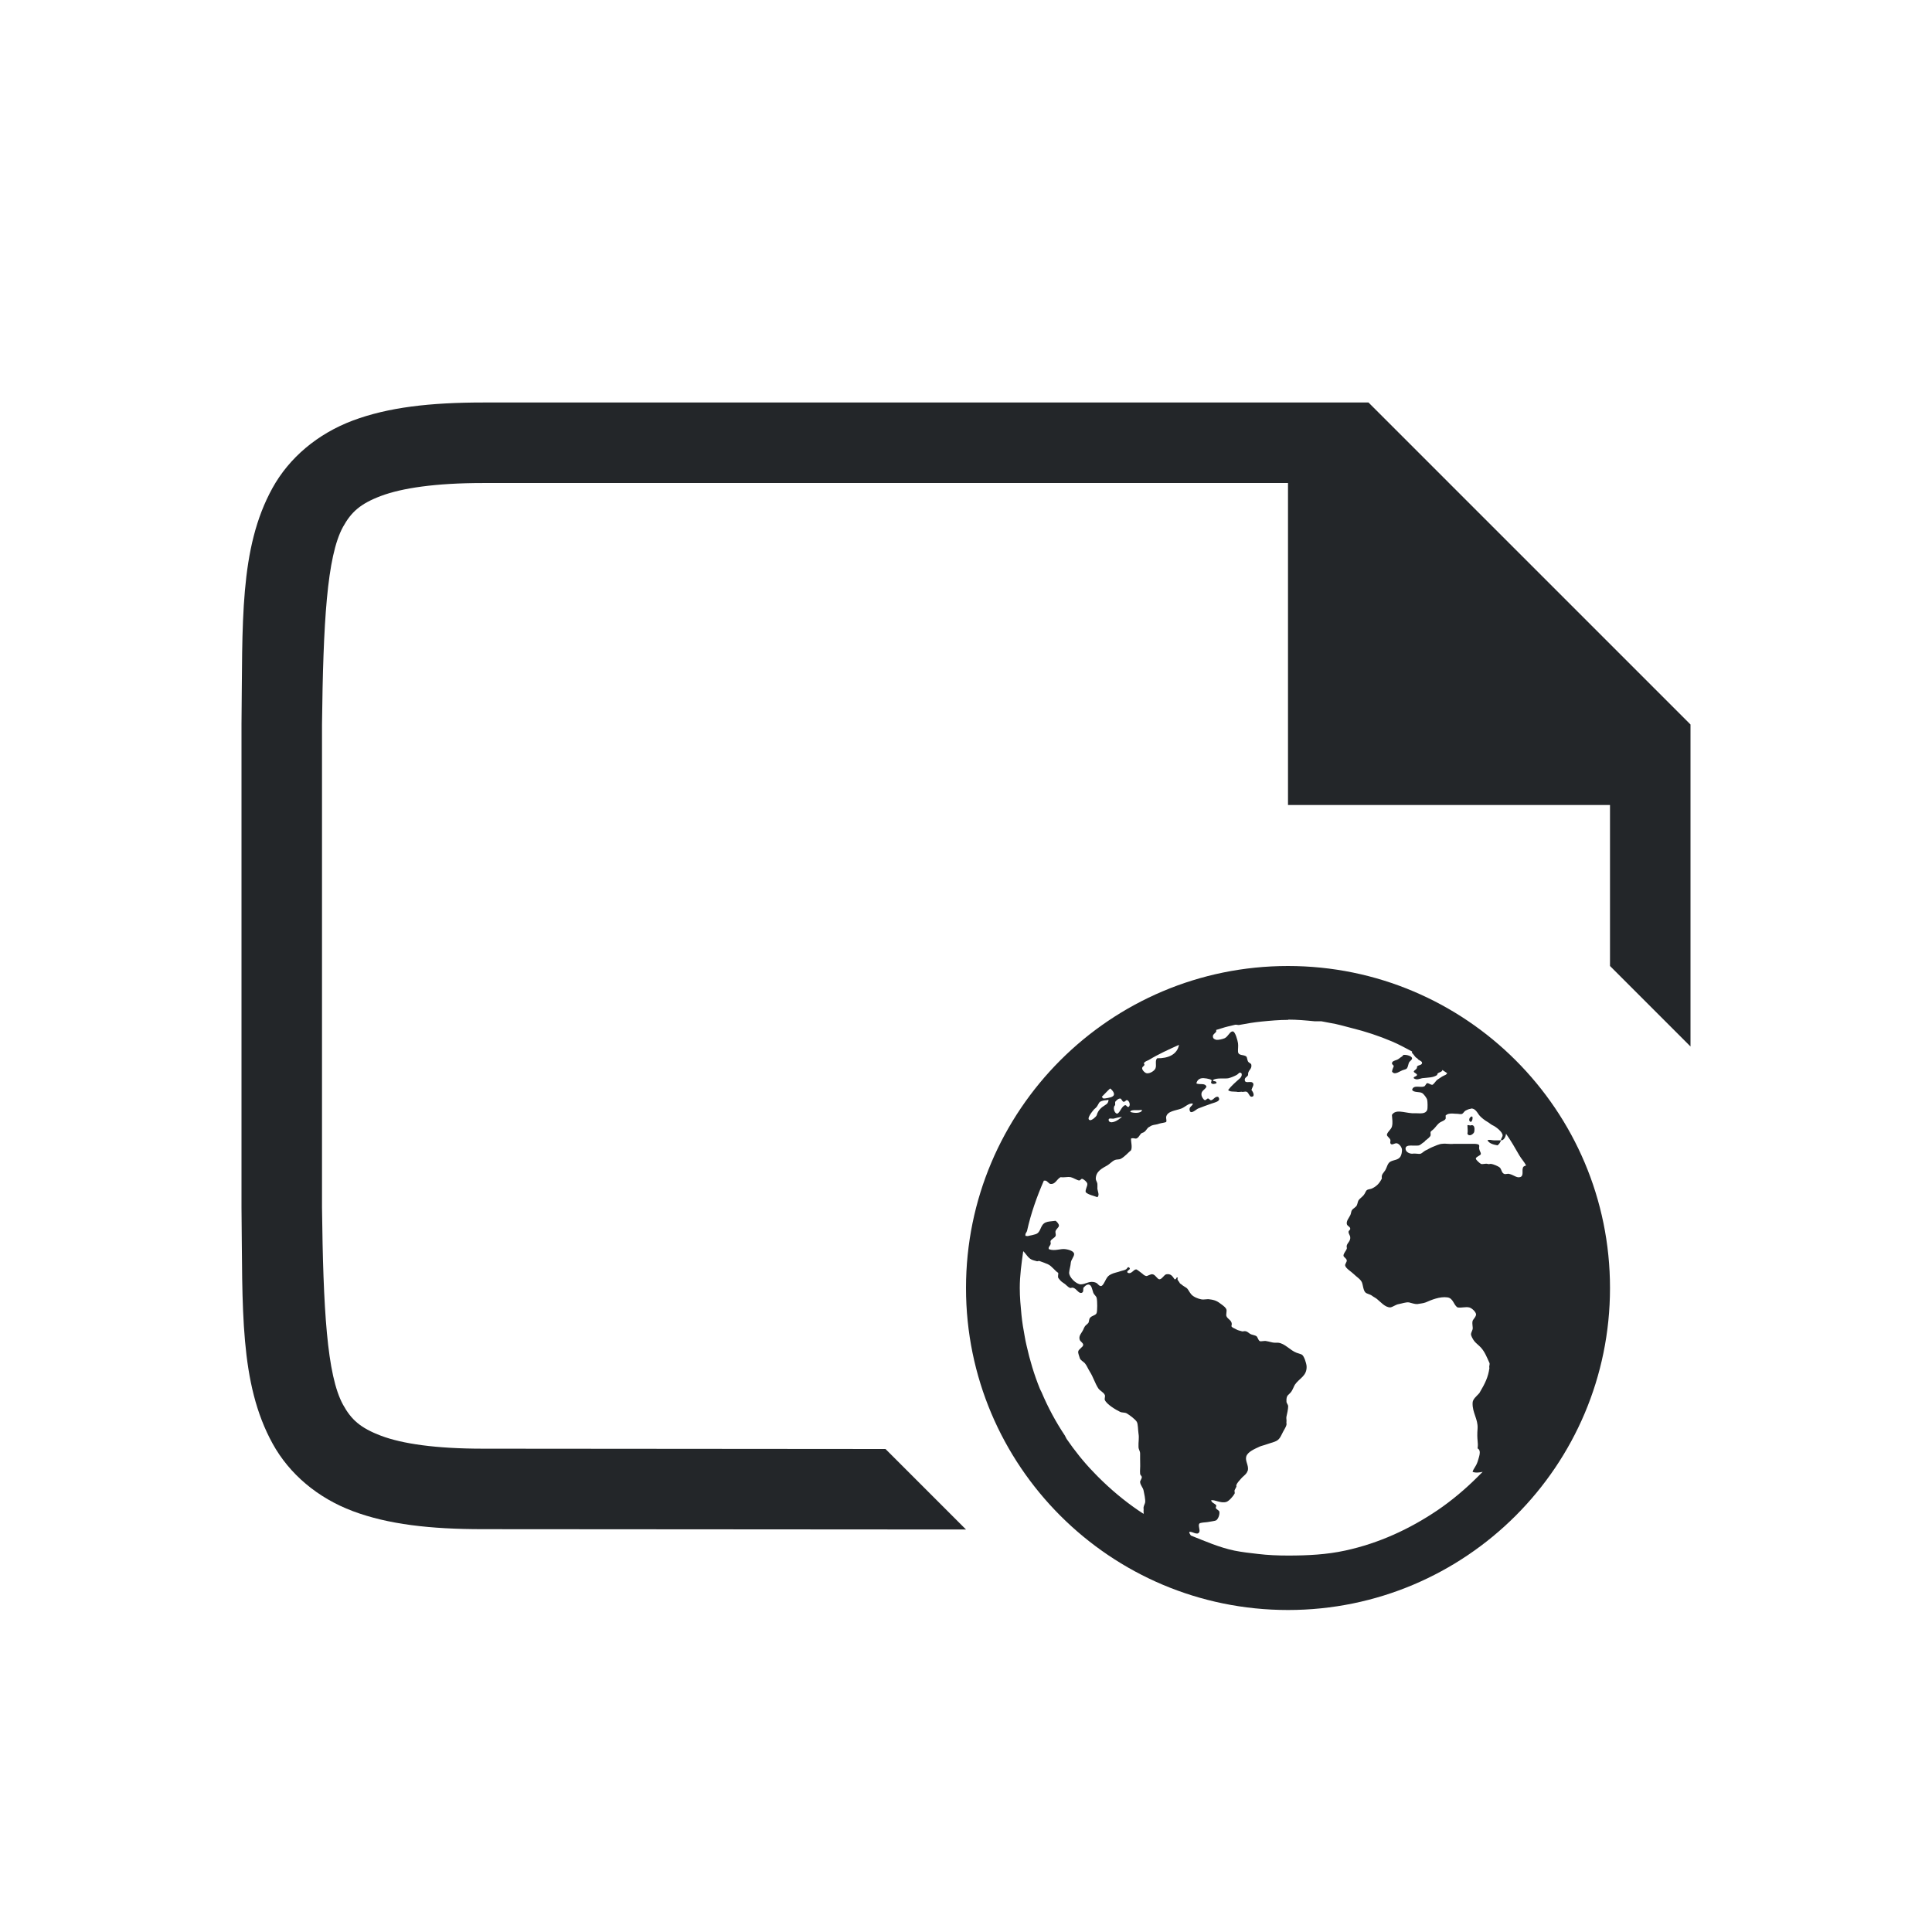 <?xml version="1.0" encoding="UTF-8" standalone="no"?>
<svg
   xmlns:dc="http://purl.org/dc/elements/1.1/"
   xmlns:cc="http://creativecommons.org/ns#"
   xmlns:rdf="http://www.w3.org/1999/02/22-rdf-syntax-ns#"
   xmlns:svg="http://www.w3.org/2000/svg"
   xmlns="http://www.w3.org/2000/svg"
   xmlns:sodipodi="http://sodipodi.sourceforge.net/DTD/sodipodi-0.dtd"
   xmlns:inkscape="http://www.inkscape.org/namespaces/inkscape"
   viewBox="0 0 24 24"
   version="1.1"
   id="svg4"
   sodipodi:docname="lc_browseview.svg"
   inkscape:version="0.92.4 (5da689c313, 2019-01-14)">
  <defs
     id="defs8" />
  <sodipodi:namedview
     pagecolor="#ffffff"
     bordercolor="#666666"
     borderopacity="1"
     objecttolerance="10"
     gridtolerance="10"
     guidetolerance="10"
     inkscape:pageopacity="0"
     inkscape:pageshadow="2"
     inkscape:window-width="1920"
     inkscape:window-height="1011"
     id="namedview6"
     showgrid="true"
     inkscape:zoom="55.625733"
     inkscape:cx="14.569865"
     inkscape:cy="10.655248"
     inkscape:window-x="0"
     inkscape:window-y="32"
     inkscape:window-maximized="1"
     inkscape:current-layer="svg4">
    <inkscape:grid
       type="xygrid"
       id="grid829" />
  </sodipodi:namedview>
  <path
     d="m 16,12 c -2.209,0 -4,1.791 -4,4 0,2.209 1.791,4 4,4 2.209,0 4,-1.791 4,-4 0,-2.209 -1.791,-4 -4,-4 z m 0,0.666 c 0.115,0 0.222,0.01 0.334,0.021 h 0.082 c 0.035,0.007 0.071,0.014 0.105,0.02 0.096,0.015 0.177,0.041 0.27,0.064 0.171,0.042 0.34,0.098 0.5,0.166 0.088,0.037 0.166,0.081 0.25,0.125 -4.7e-5,0.007 5.33e-4,0.012 0,0.02 0.019,0.009 0.03,0.046 0.062,0.064 0.012,0.007 0.01,0.014 0.021,0.02 0.019,0.011 0.045,0.022 0.041,0.041 -0.005,0.027 -0.044,0.021 -0.062,0.041 0.003,0.039 -0.031,0.038 -0.041,0.064 0.006,0.017 0.038,0.022 0.041,0.041 -0.003,0.021 -0.049,0.02 -0.041,0.041 0.036,0.028 0.07,0.007 0.104,0 0.075,-0.009 0.141,-0.006 0.188,-0.041 -0.006,-0.035 0.067,-0.03 0.062,-0.062 0.019,0.014 0.044,0.027 0.062,0.041 -0.007,0.007 -0.012,0.016 -0.02,0.02 -0.014,0.007 -0.03,0.013 -0.043,0.021 -0.019,0.012 -0.041,0.028 -0.062,0.041 -0.015,0.011 -0.046,0.062 -0.062,0.062 -0.019,0 -0.049,-0.024 -0.062,-0.02 -0.02,0.007 -0.018,0.034 -0.041,0.041 -0.044,0.016 -0.131,-0.024 -0.146,0.041 0.019,0.038 0.092,0.02 0.125,0.041 0.021,0.013 0.057,0.061 0.062,0.084 0.005,0.019 0.008,0.105 0,0.125 -0.021,0.053 -0.083,0.042 -0.145,0.041 h -0.043 c -0.103,-0.007 -0.203,-0.053 -0.25,0.021 0.003,0.057 0.013,0.095 0,0.145 -0.009,0.036 -0.065,0.074 -0.062,0.105 6.66e-4,0.016 0.039,0.04 0.043,0.062 0.003,0.012 -0.005,0.03 0,0.041 0.017,0.033 0.051,-0.007 0.082,0 0.029,0.007 0.062,0.049 0.062,0.082 0,0.023 -0.005,0.061 -0.02,0.084 -0.029,0.044 -0.083,0.038 -0.125,0.062 -0.035,0.02 -0.042,0.071 -0.062,0.105 -0.022,0.037 -0.052,0.05 -0.043,0.104 -0.03,0.059 -0.063,0.096 -0.125,0.125 -0.018,0.008 -0.046,0.007 -0.062,0.02 -0.013,0.009 -0.022,0.043 -0.041,0.064 -0.023,0.026 -0.05,0.043 -0.062,0.062 -0.009,0.015 -0.012,0.041 -0.021,0.062 -0.015,0.028 -0.044,0.035 -0.062,0.062 -0.009,0.013 -0.01,0.045 -0.02,0.062 -0.021,0.039 -0.047,0.07 -0.043,0.104 0.003,0.032 0.041,0.033 0.043,0.062 0.002,0.016 -0.022,0.024 -0.021,0.041 6.67e-4,0.025 0.02,0.044 0.021,0.064 0.005,0.049 -0.034,0.07 -0.043,0.104 -0.005,0.016 0.004,0.028 0,0.041 -0.008,0.025 -0.04,0.055 -0.041,0.084 -6.67e-4,0.021 0.039,0.033 0.041,0.062 0.001,0.019 -0.024,0.044 -0.02,0.062 0.007,0.036 0.076,0.076 0.104,0.104 0.038,0.038 0.087,0.065 0.104,0.105 0.014,0.034 0.017,0.1 0.043,0.125 0.019,0.019 0.057,0.022 0.082,0.041 0.023,0.018 0.038,0.022 0.062,0.041 0.041,0.032 0.103,0.108 0.168,0.104 0.034,-0.007 0.065,-0.035 0.104,-0.041 0.039,-0.007 0.085,-0.025 0.125,-0.021 0.031,0.007 0.072,0.023 0.104,0.021 0.033,-0.007 0.068,-0.007 0.105,-0.021 0.066,-0.029 0.174,-0.076 0.27,-0.062 0.073,0.011 0.074,0.092 0.125,0.125 0.059,0.007 0.1,-0.011 0.146,0 0.035,0.009 0.081,0.056 0.084,0.084 0.003,0.029 -0.039,0.066 -0.043,0.084 -0.009,0.039 0.007,0.079 0,0.104 -0.005,0.019 -0.02,0.043 -0.02,0.062 0,0.017 0.023,0.061 0.041,0.084 0.022,0.028 0.057,0.052 0.084,0.082 0.049,0.056 0.07,0.114 0.104,0.188 0.009,0.019 -0.008,0.04 0,0.064 -0.015,0.112 -0.052,0.189 -0.125,0.312 -0.035,0.04 -0.085,0.075 -0.084,0.125 -0.003,0.12 0.068,0.197 0.062,0.312 -0.012,0.156 0.012,0.167 0,0.25 0.053,0.027 0.015,0.111 0,0.166 -0.023,0.066 -0.05,0.081 -0.062,0.125 0.035,0.015 0.086,0.009 0.125,0 -0.02,0.021 -0.042,0.042 -0.062,0.062 -0.151,0.151 -0.323,0.296 -0.5,0.416 -0.344,0.232 -0.725,0.409 -1.145,0.5 -0.229,0.05 -0.465,0.062 -0.709,0.062 -0.127,0 -0.252,-0.005 -0.375,-0.02 -0.098,-0.011 -0.196,-0.022 -0.291,-0.041 -0.189,-0.039 -0.367,-0.118 -0.543,-0.188 -0.006,-0.011 -0.021,-0.03 -0.02,-0.043 0.035,-0.015 0.1,0.049 0.125,0 0.013,-0.023 -0.017,-0.08 0,-0.104 0.012,-0.016 0.079,-0.015 0.104,-0.02 0.035,-0.007 0.085,-0.012 0.105,-0.021 0.022,-0.014 0.045,-0.063 0.041,-0.104 -0.002,-0.019 -0.026,-0.026 -0.041,-0.043 -0.013,-0.015 0.009,-0.028 0,-0.041 -0.016,-0.023 -0.056,-0.029 -0.062,-0.062 0.048,-0.009 0.118,0.041 0.188,0.021 0.033,-0.009 0.088,-0.073 0.104,-0.104 0.005,-0.009 -0.005,-0.031 0,-0.043 0.006,-0.012 0.019,-0.035 0.021,-0.041 0.005,-0.018 -0.004,-0.007 0,-0.02 0.012,-0.034 0.041,-0.06 0.061,-0.084 0.015,-0.019 0.049,-0.043 0.062,-0.062 0.016,-0.021 0.011,-0.022 0.021,-0.041 0.01,-0.061 -0.036,-0.115 -0.021,-0.168 0.016,-0.06 0.11,-0.098 0.168,-0.125 0.02,-0.009 0.046,-0.014 0.062,-0.02 0.04,-0.014 0.088,-0.028 0.125,-0.041 0.063,-0.023 0.073,-0.068 0.104,-0.125 0.015,-0.027 0.038,-0.065 0.041,-0.084 0.003,-0.017 -0.003,-0.021 0,-0.041 0.003,-0.019 -0.005,-0.04 0,-0.062 0.007,-0.029 0.021,-0.093 0.021,-0.125 0,-0.027 -0.021,-0.038 -0.021,-0.062 -0.005,-0.087 0.031,-0.078 0.062,-0.125 0.016,-0.023 0.032,-0.067 0.043,-0.084 0.054,-0.08 0.151,-0.107 0.145,-0.229 -0.003,-0.04 -0.033,-0.134 -0.062,-0.146 -0.017,-0.007 -0.038,-0.013 -0.062,-0.021 -0.079,-0.029 -0.147,-0.118 -0.229,-0.125 h -0.041 c -0.032,0 -0.069,-0.015 -0.105,-0.02 -0.023,-0.007 -0.069,0.007 -0.082,0 -0.021,-0.01 -0.026,-0.051 -0.043,-0.062 -0.013,-0.009 -0.042,-0.014 -0.062,-0.021 -0.033,-0.012 -0.044,-0.039 -0.082,-0.041 -0.012,0 -0.03,0.007 -0.043,0 -0.021,-0.007 -0.041,-0.009 -0.061,-0.021 -0.024,-0.015 -0.053,-0.02 -0.062,-0.041 0.022,-0.072 -0.048,-0.083 -0.062,-0.125 -0.007,-0.019 0.007,-0.065 0,-0.082 -0.009,-0.025 -0.035,-0.044 -0.062,-0.064 -0.048,-0.037 -0.078,-0.054 -0.146,-0.062 -0.031,-0.007 -0.067,0.007 -0.104,0 -0.039,-0.007 -0.096,-0.029 -0.125,-0.062 -0.028,-0.033 -0.038,-0.067 -0.062,-0.082 -0.023,-0.015 -0.046,-0.028 -0.062,-0.043 -0.007,-0.007 -0.015,-0.005 -0.021,-0.02 -0.012,-0.025 -0.036,-0.033 -0.021,-0.062 -0.027,-0.013 -0.012,0.024 -0.041,0.02 -0.026,-0.037 -0.045,-0.073 -0.104,-0.062 -0.027,0.007 -0.053,0.062 -0.084,0.062 -0.026,0 -0.05,-0.057 -0.084,-0.062 -0.026,-0.007 -0.064,0.025 -0.082,0.021 -0.029,-0.007 -0.037,-0.024 -0.062,-0.041 -0.019,-0.013 -0.052,-0.042 -0.062,-0.041 -0.033,0 -0.059,0.066 -0.105,0.041 -0.023,-0.029 0.048,-0.036 0.021,-0.062 -0.02,-0.019 -0.025,0.01 -0.041,0.02 -0.019,0.012 -0.042,0.014 -0.062,0.021 -0.046,0.017 -0.089,0.022 -0.125,0.041 -0.033,0.017 -0.043,0.029 -0.062,0.062 -0.015,0.028 -0.039,0.083 -0.062,0.084 -0.028,0 -0.037,-0.03 -0.062,-0.041 -0.077,-0.033 -0.124,0.018 -0.188,0.02 -0.059,0 -0.149,-0.091 -0.146,-0.146 0.002,-0.034 0.018,-0.083 0.021,-0.125 0.003,-0.033 0.04,-0.073 0.041,-0.104 6.67e-4,-0.041 -0.077,-0.058 -0.104,-0.062 -0.063,-0.011 -0.138,0.028 -0.209,0 -0.013,-0.023 0.014,-0.04 0.021,-0.062 0.005,-0.012 -0.005,-0.028 0,-0.041 0.008,-0.021 0.053,-0.04 0.062,-0.062 0.007,-0.017 -0.007,-0.041 0,-0.062 0.009,-0.024 0.039,-0.045 0.041,-0.062 0.003,-0.023 -0.023,-0.05 -0.041,-0.064 -0.055,0.007 -0.093,0.007 -0.125,0.021 -0.072,0.033 -0.052,0.124 -0.125,0.146 -0.025,0.008 -0.056,0.015 -0.084,0.02 -0.012,0.007 -0.027,0 -0.041,0 0.001,-0.007 -0.001,-0.013 0,-0.02 0.003,-0.015 0.016,-0.026 0.02,-0.041 0.048,-0.217 0.122,-0.426 0.209,-0.625 h 0.021 c 0.025,0.007 0.041,0.04 0.062,0.041 0.061,0.007 0.074,-0.057 0.125,-0.084 0.052,0.007 0.078,-0.007 0.125,0 0.032,0.007 0.078,0.038 0.104,0.041 0.021,0 0.021,-0.022 0.041,-0.02 0.02,0.007 0.059,0.038 0.062,0.062 0.003,0.03 -0.028,0.07 -0.02,0.104 0.031,0.032 0.1,0.044 0.145,0.062 0.029,-0.025 0.005,-0.069 0,-0.104 -6.67e-4,-0.015 0.002,-0.049 0,-0.062 -0.003,-0.024 -0.02,-0.042 -0.02,-0.062 0,-0.095 0.081,-0.131 0.145,-0.168 0.027,-0.016 0.06,-0.051 0.084,-0.062 0.034,-0.017 0.056,-0.005 0.084,-0.02 0.051,-0.029 0.086,-0.073 0.125,-0.105 0.018,-0.043 -0.002,-0.102 0,-0.145 0.018,-0.011 0.043,0 0.062,0 0.031,-0.007 0.045,-0.045 0.062,-0.062 0.01,-0.01 0.029,-0.011 0.041,-0.021 0.031,-0.024 0.036,-0.052 0.062,-0.062 0.009,-0.007 0.026,-0.017 0.041,-0.021 0.02,-0.007 0.052,-0.007 0.084,-0.02 0.021,-0.007 0.076,-0.013 0.084,-0.021 0.01,-0.01 -0.003,-0.047 0,-0.062 0.016,-0.075 0.12,-0.078 0.188,-0.104 0.047,-0.017 0.093,-0.072 0.145,-0.062 -0.01,0.036 -0.05,0.039 -0.041,0.082 0.011,0.061 0.082,-0.011 0.104,-0.02 0.041,-0.017 0.115,-0.043 0.168,-0.062 0.047,-0.017 0.126,-0.03 0.082,-0.084 -0.037,-0.007 -0.05,0.028 -0.082,0.041 -0.022,0.007 -0.024,-0.018 -0.043,-0.02 -0.018,0 -0.023,0.023 -0.041,0.02 -0.018,-0.007 -0.038,-0.041 -0.041,-0.062 -0.007,-0.056 0.04,-0.062 0.062,-0.104 -0.015,-0.051 -0.082,-0.022 -0.125,-0.041 0.005,-0.03 0.027,-0.058 0.062,-0.064 0.029,-0.007 0.108,0.007 0.125,0.021 0.01,0.009 -0.015,0.028 0,0.041 0.017,0.015 0.04,0.007 0.062,0 0.008,-0.038 -0.05,-0.016 -0.043,-0.041 0.045,-0.029 0.132,-0.014 0.188,-0.021 0.032,-0.007 0.077,-0.026 0.105,-0.041 0.027,-0.015 0.035,-0.045 0.062,-0.02 0.008,0.027 -0.006,0.048 -0.021,0.062 -0.051,0.045 -0.106,0.092 -0.146,0.145 0.025,0.024 0.064,0.017 0.105,0.021 0.016,0.007 0.046,0 0.062,0 0.02,0.007 0.045,-0.007 0.061,0 0.028,0.007 0.035,0.062 0.062,0.062 0.045,0 0.026,-0.054 0,-0.084 0.008,-0.031 0.033,-0.06 0.021,-0.082 -0.021,-0.041 -0.1,0.012 -0.104,-0.041 -0.003,-0.033 0.029,-0.037 0.041,-0.062 -0.005,-0.064 0.048,-0.067 0.041,-0.125 -0.003,-0.024 -0.024,-0.02 -0.041,-0.043 -0.009,-0.012 -0.012,-0.053 -0.021,-0.062 -0.035,-0.029 -0.1,-0.006 -0.104,-0.062 -0.002,-0.033 0.005,-0.068 0,-0.104 -0.005,-0.034 -0.033,-0.14 -0.062,-0.146 -0.037,-0.008 -0.059,0.063 -0.104,0.084 -0.024,0.011 -0.081,0.024 -0.105,0.02 -0.016,-0.007 -0.039,-0.01 -0.041,-0.041 -0.003,-0.028 0.031,-0.041 0.041,-0.062 0.003,-0.007 -0.001,-0.012 0,-0.02 0.048,-0.013 0.097,-0.032 0.146,-0.043 0.028,-0.007 0.056,-0.014 0.084,-0.02 0.02,-0.007 0.043,0.007 0.062,0 0.089,-0.017 0.178,-0.032 0.27,-0.041 0.111,-0.011 0.22,-0.021 0.334,-0.021 z m -1.354,0.312 c -0.021,0.122 -0.136,0.171 -0.271,0.168 -0.031,0.029 -0.005,0.084 -0.021,0.125 -0.014,0.034 -0.07,0.065 -0.104,0.062 -0.025,0 -0.062,-0.039 -0.062,-0.062 0,-0.029 0.046,-0.03 0.021,-0.062 0.001,-0.007 0.013,-0.015 0.02,-0.021 0.013,-0.009 0.029,-0.013 0.043,-0.021 0.121,-0.074 0.245,-0.129 0.375,-0.188 z m 2.791,0.125 c -0.012,0.007 -0.011,0.015 -0.021,0.021 -0.025,0.015 -0.043,0.034 -0.062,0.041 -0.027,0.01 -0.059,0.016 -0.062,0.041 -0.003,0.021 0.022,0.022 0.021,0.041 -0.01,0.025 -0.016,0.034 -0.021,0.064 0.034,0.055 0.104,-0.013 0.146,-0.021 0.019,-0.007 0.031,-0.007 0.041,-0.021 0.011,-0.018 0.013,-0.037 0.021,-0.062 0.009,-0.028 0.044,-0.038 0.041,-0.062 -0.003,-0.025 -0.062,-0.044 -0.104,-0.041 z m -3.646,0.418 c 0.032,0.025 0.077,0.08 0.021,0.104 -0.007,0.007 -0.088,0.024 -0.104,0.021 -0.007,0 -0.016,-0.017 -0.021,-0.021 0.034,-0.033 0.068,-0.072 0.104,-0.104 z m 0.125,0.125 c 0.016,0 0.024,0.04 0.043,0.041 0.018,0 0.03,-0.024 0.041,-0.021 0.028,0.007 0.048,0.063 0.021,0.084 -0.022,0.007 -0.027,-0.024 -0.043,-0.021 -0.045,0.008 -0.07,0.108 -0.104,0.105 -0.032,-0.007 -0.054,-0.082 -0.021,-0.105 6.66e-4,-0.02 -0.001,-0.02 0,-0.041 0.01,-0.012 0.036,-0.043 0.062,-0.041 z M 13.75,13.666 c 0.009,0 0.018,-0.007 0.021,0 -0.005,0.035 -0.016,0.046 -0.043,0.062 -0.047,0.029 -0.088,0.064 -0.104,0.125 -0.005,0.018 -0.061,0.067 -0.084,0.062 -0.053,-0.011 0.031,-0.11 0.043,-0.125 0.013,-0.017 0.026,-0.022 0.041,-0.041 0.015,-0.019 0.026,-0.052 0.041,-0.062 0.016,-0.011 0.056,-0.021 0.084,-0.02 z m 4.521,0.105 c 0.053,-0.007 0.08,0.05 0.104,0.082 0.02,0.026 0.071,0.066 0.104,0.084 0.019,0.01 0.042,0.032 0.062,0.041 0.043,0.019 0.123,0.082 0.125,0.125 6.66e-4,0.021 -0.023,0.043 -0.02,0.062 0.033,0.007 0.062,-0.049 0.062,-0.082 0.061,0.087 0.113,0.177 0.166,0.27 0.025,0.043 0.061,0.08 0.084,0.125 -0.029,0.009 -0.038,0.013 -0.043,0.041 -0.007,0.037 0.015,0.099 -0.041,0.105 -0.035,0.007 -0.076,-0.03 -0.125,-0.041 -0.02,-0.007 -0.046,0.007 -0.062,0 -0.037,-0.012 -0.031,-0.062 -0.062,-0.084 -0.018,-0.013 -0.075,-0.038 -0.104,-0.041 -0.018,0 -0.024,0.007 -0.043,0 -0.023,-0.007 -0.063,0.009 -0.082,0 -0.018,-0.011 -0.058,-0.047 -0.062,-0.062 -0.007,-0.025 0.061,-0.041 0.062,-0.062 0.001,-0.016 -0.018,-0.04 -0.021,-0.064 -0.003,-0.015 0.003,-0.031 0,-0.041 -0.005,-0.017 -0.035,-0.019 -0.062,-0.02 H 18.25 18.125 18.062 c -0.058,0.007 -0.101,-0.007 -0.146,0 -0.033,0 -0.094,0.028 -0.125,0.041 -0.015,0.007 -0.021,0.009 -0.041,0.02 -0.009,0.007 -0.029,0.016 -0.041,0.021 -0.019,0.009 -0.045,0.036 -0.062,0.041 -0.026,0.007 -0.058,-0.007 -0.105,0 -0.034,0 -0.081,-0.022 -0.082,-0.062 -6.66e-4,-0.062 0.107,-0.03 0.166,-0.041 0.022,-0.007 0.036,-0.025 0.062,-0.041 0.013,-0.007 0.01,-0.013 0.021,-0.021 0.02,-0.014 0.059,-0.046 0.062,-0.062 0.003,-0.015 -0.002,-0.03 0,-0.041 0.003,-0.014 0.023,-0.022 0.041,-0.041 0.028,-0.028 0.049,-0.066 0.084,-0.084 0.023,-0.012 0.052,-0.022 0.062,-0.041 0.003,-0.021 -6.66e-4,-0.021 0,-0.041 0.015,-0.013 0.029,-0.019 0.041,-0.021 0.036,-0.008 0.062,0 0.104,0 0.018,0 0.043,0.009 0.062,0 0.016,-0.011 0.027,-0.034 0.043,-0.041 0.017,-0.009 0.041,-0.02 0.062,-0.021 z m 0.375,0.395 H 18.562 c -0.029,0 -0.067,-0.015 -0.084,0 0.025,0.04 0.07,0.052 0.125,0.062 0.02,-0.015 0.034,-0.036 0.043,-0.062 z m -4.562,-0.375 h 0.062 c 0.017,0 0.034,-0.007 0.041,0 -0.011,0.044 -0.112,0.037 -0.146,0.021 0.002,-0.017 0.022,-0.019 0.043,-0.021 z M 13.938,13.875 c -0.029,0.021 -0.057,0.048 -0.104,0.062 -0.025,0.008 -0.058,0.006 -0.062,-0.021 -0.005,-0.035 0.04,-0.016 0.062,-0.02 0.029,-0.007 0.07,-0.02 0.104,-0.021 z m 4.334,0 c -0.022,0.007 -0.033,0.056 0,0.062 0.015,-0.009 0.024,-0.034 0.02,-0.062 -0.009,-0.009 -0.013,-0.007 -0.02,0 z m -0.043,0.104 c 6.66e-4,0.037 0.007,0.073 0,0.105 0.021,0.041 0.073,0.006 0.084,-0.021 0.013,-0.069 -0.009,-0.093 -0.041,-0.084 -0.011,0.007 -0.032,-0.009 -0.043,0 z m -5.52,1.562 c 0.038,0.034 0.059,0.083 0.104,0.105 0.017,0.009 0.041,0.014 0.062,0.02 0.017,0.007 0.024,-0.007 0.041,0 0.035,0.012 0.077,0.028 0.105,0.041 0.043,0.019 0.088,0.084 0.125,0.105 0.002,0.021 -0.007,0.046 0,0.062 0.017,0.023 0.035,0.046 0.062,0.062 0.034,0.019 0.05,0.048 0.082,0.062 0.011,0.007 0.026,-0.007 0.043,0 0.044,0.013 0.065,0.074 0.104,0.062 0.025,-0.007 0.018,-0.038 0.021,-0.062 0.017,-0.018 0.036,-0.041 0.062,-0.041 0.041,0 0.047,0.063 0.062,0.104 0.009,0.023 0.035,0.038 0.041,0.062 0.01,0.041 0.009,0.163 0,0.188 -0.011,0.031 -0.059,0.029 -0.084,0.062 -0.012,0.016 -0.01,0.051 -0.02,0.062 -0.016,0.019 -0.031,0.025 -0.043,0.043 -0.007,0.01 -0.014,0.028 -0.02,0.041 -0.02,0.043 -0.06,0.074 -0.043,0.125 0.007,0.021 0.043,0.038 0.043,0.062 0,0.029 -0.058,0.052 -0.062,0.084 -0.003,0.023 0.012,0.051 0.02,0.082 0.005,0.023 0.049,0.047 0.062,0.062 0.023,0.026 0.041,0.072 0.062,0.105 0.042,0.065 0.064,0.144 0.105,0.207 0.022,0.033 0.067,0.049 0.082,0.084 0.007,0.017 -0.007,0.046 0,0.062 0.024,0.054 0.134,0.12 0.188,0.146 0.025,0.013 0.061,0.006 0.084,0.02 0.035,0.02 0.107,0.074 0.125,0.105 0.016,0.028 0.014,0.1 0.021,0.145 0.01,0.059 -0.003,0.105 0,0.168 0.002,0.035 0.02,0.047 0.02,0.082 0,0.012 6.66e-4,0.05 0,0.062 -6.67e-4,0.041 0.003,0.083 0,0.125 -0.002,0.023 -0.001,0.043 0,0.062 0.002,0.021 0.02,0.025 0.021,0.043 0.001,0.019 -0.024,0.047 -0.021,0.062 0.005,0.042 0.035,0.065 0.043,0.104 0.007,0.031 0.024,0.11 0.02,0.146 -0.003,0.019 -0.017,0.041 -0.02,0.062 -0.002,0.017 0.003,0.026 0,0.041 -0.002,0.015 0.004,0.028 0,0.041 -0.021,-0.013 -0.042,-0.027 -0.062,-0.041 -0.177,-0.12 -0.349,-0.265 -0.5,-0.416 -0.02,-0.021 -0.043,-0.043 -0.062,-0.064 C 13.464,18.164 13.349,18.019 13.25,17.875 c -0.009,-0.013 -0.013,-0.028 -0.021,-0.041 -0.115,-0.173 -0.209,-0.347 -0.291,-0.541 -0.006,-0.014 -0.016,-0.029 -0.021,-0.043 -0.07,-0.173 -0.125,-0.355 -0.166,-0.541 -0.008,-0.035 -0.015,-0.068 -0.021,-0.104 -0.017,-0.089 -0.032,-0.18 -0.041,-0.271 -0.011,-0.113 -0.021,-0.219 -0.021,-0.334 0,-0.158 0.022,-0.306 0.043,-0.459 z"
     id="path2"
     inkscape:connector-curvature="0"
     style="fill:#232629"
     sodipodi:nodetypes="sssssccccccccccccccccccccccsccccccccccccccscccccccccccccccccccccccccccccccccccccccccccccccccccsccccccccccccccccccccccccccccscccccccscccccccccccccccccccccccccccccccccccccccccccccccccccccccccccccccsccccccscccccccccccccccccccccccccccccccscccccccccccccccccccccccccscccccccccccccccccccccccccccccccccccscccccccccccccccccccccccccccccccccccccccccccccsccccsccccscccccccccccccccccccccccccccccsccccccccsccccccccccccsccccccccccccccccccccsc" />
  <path
     d="M 20,12 V 10 h -4 v -4 l -10,2.59e-4 c -0.592,1.5e-5 -1.006,0.063 -1.266,0.16 -0.26,0.098 -0.371,0.201 -0.473,0.385 C 4.06,6.911 4.015,7.742 4,9.001 v 5.989 0.006 c 0.015,1.259 0.06,2.089 0.262,2.455 0.101,0.183 0.213,0.287 0.473,0.385 0.26,0.098 0.673,0.16 1.266,0.16 L 11,18 l 1,1 -6,-0.004 C 5.342,18.996 4.821,18.936 4.383,18.772 3.944,18.607 3.594,18.31 3.387,17.934 2.972,17.181 3.015,16.26 3,15.001 v -0.002 -6.001 -0.004 c 0.015,-1.258 -0.031,-2.179 0.385,-2.932 0.208,-0.376 0.559,-0.673 0.998,-0.838 C 4.821,5.06 5.342,5 6,5 l 11,10e-7 4,4 V 13 Z"
     id="path2732-8-9-9"
     style="color:#000000;font-style:normal;font-variant:normal;font-weight:normal;font-stretch:normal;font-size:medium;line-height:normal;font-family:sans-serif;font-variant-ligatures:normal;font-variant-position:normal;font-variant-caps:normal;font-variant-numeric:normal;font-variant-alternates:normal;font-feature-settings:normal;text-indent:0;text-align:start;text-decoration:none;text-decoration-line:none;text-decoration-style:solid;text-decoration-color:#000000;letter-spacing:normal;word-spacing:normal;text-transform:none;writing-mode:lr-tb;direction:ltr;text-orientation:mixed;dominant-baseline:auto;baseline-shift:baseline;text-anchor:start;white-space:normal;shape-padding:0;clip-rule:nonzero;display:inline;overflow:visible;visibility:visible;opacity:1;isolation:auto;mix-blend-mode:normal;color-interpolation:sRGB;color-interpolation-filters:linearRGB;solid-color:#000000;solid-opacity:1;vector-effect:none;fill:#232629;fill-opacity:1;fill-rule:nonzero;stroke:none;stroke-width:1;stroke-linecap:butt;stroke-linejoin:miter;stroke-miterlimit:4;stroke-dasharray:none;stroke-dashoffset:0;stroke-opacity:1;marker:none;color-rendering:auto;image-rendering:auto;shape-rendering:auto;text-rendering:auto;enable-background:accumulate"
     inkscape:connector-curvature="0"
     sodipodi:nodetypes="ccccscccccccsccscsccccccscccc" />
</svg>
